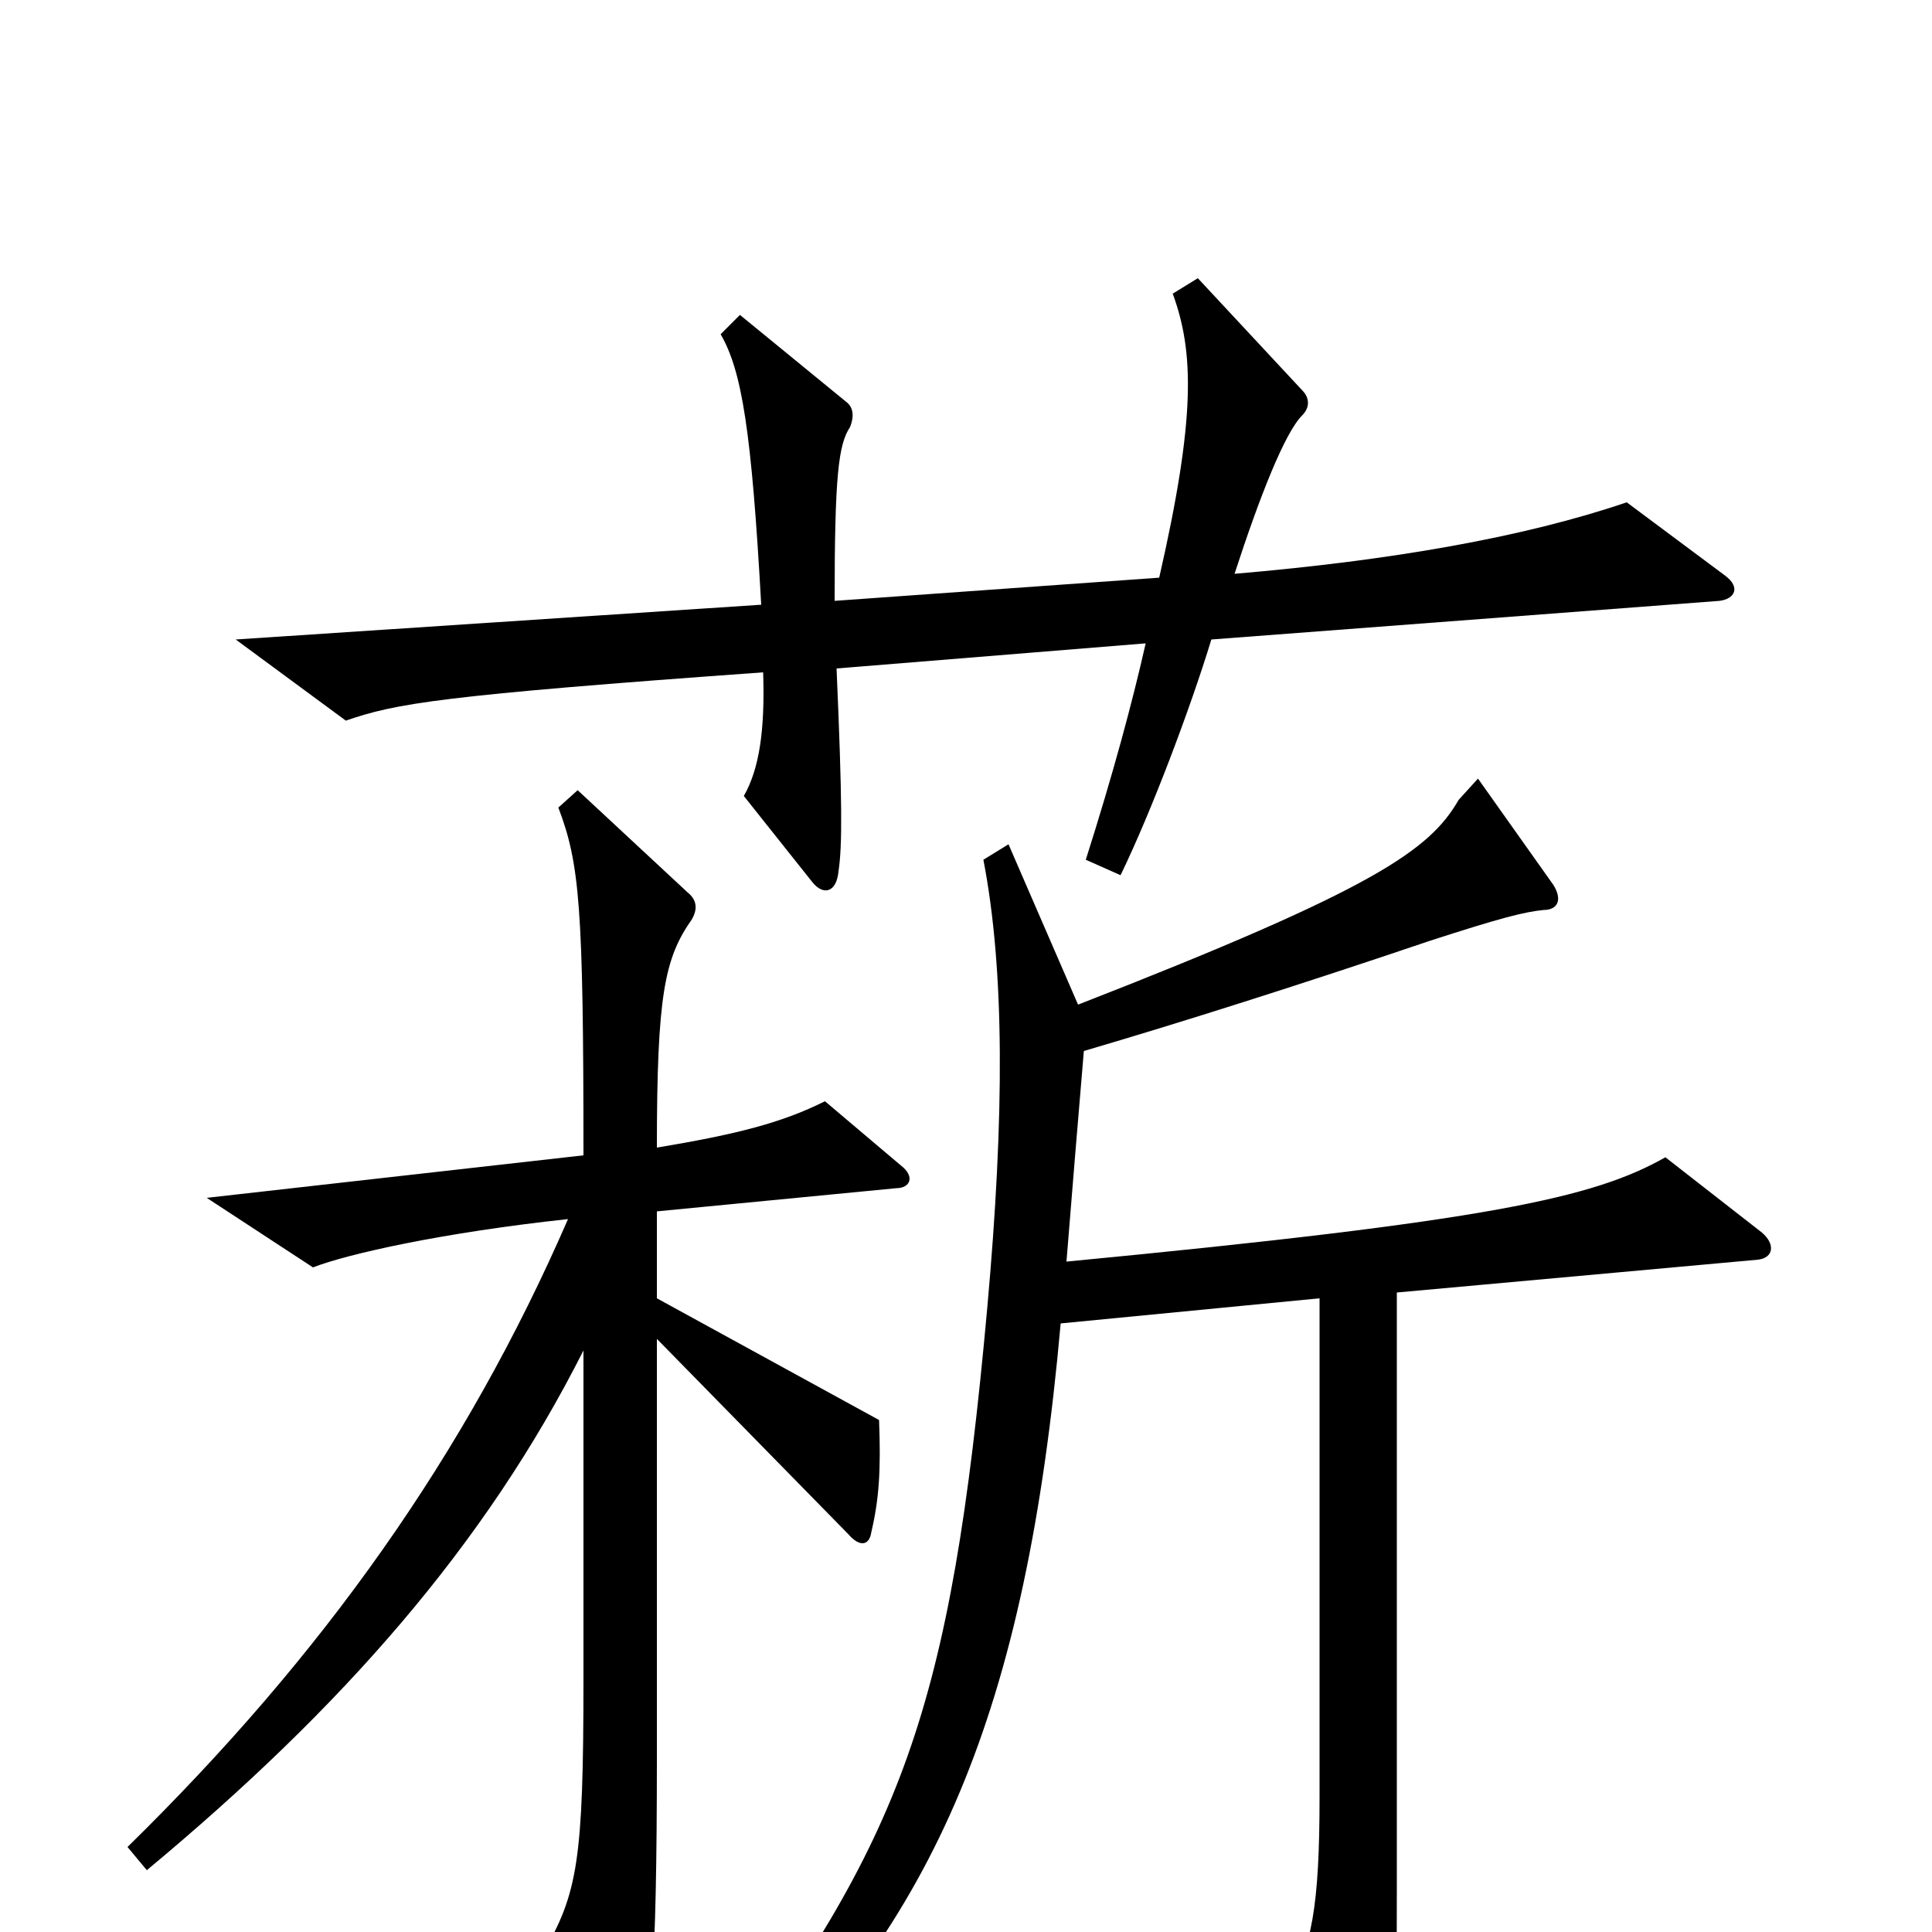 <svg xmlns="http://www.w3.org/2000/svg" viewBox="0 -1000 1000 1000">
	<path fill="#000000" d="M893 -702L842 -740C789 -722 721 -710 639 -703C652 -743 665 -776 674 -785C678 -789 678 -794 674 -798L620 -856L607 -848C618 -818 619 -784 600 -701L432 -689C432 -754 434 -770 440 -779C442 -784 442 -789 438 -792L383 -837L373 -827C384 -808 389 -777 394 -687L122 -669L179 -627C205 -636 228 -640 395 -652C396 -622 393 -602 385 -588L420 -544C426 -536 433 -538 434 -549C436 -562 436 -585 433 -654L593 -667C586 -636 576 -599 562 -555L580 -547C596 -580 616 -633 627 -669L890 -689C898 -690 901 -696 893 -702ZM912 -362L862 -401C825 -380 771 -368 552 -347C555 -384 558 -421 561 -456C612 -471 672 -490 740 -513C777 -525 789 -528 799 -529C806 -529 809 -534 804 -542L765 -597L755 -586C740 -560 712 -540 558 -480L522 -563L509 -555C520 -498 520 -423 511 -323C492 -113 467 -49 369 83L380 93C484 -6 531 -113 549 -315L683 -328V-70C683 -14 679 9 666 29L703 87C710 98 715 96 718 85C722 68 723 51 723 -23V-331L910 -348C918 -349 919 -356 912 -362ZM466 -397L427 -430C405 -419 382 -413 340 -406C340 -485 344 -504 358 -524C361 -529 361 -534 356 -538L299 -591L289 -582C300 -553 302 -531 302 -402L107 -380L162 -344C180 -351 229 -362 294 -369C241 -247 167 -143 66 -44L76 -32C177 -116 251 -200 302 -301V-131C302 -37 299 -20 281 11L314 84C318 93 326 92 329 83C337 51 340 20 340 -90V-307L439 -206C445 -199 450 -200 451 -207C455 -224 456 -239 455 -265L340 -328V-373L464 -385C471 -385 474 -391 466 -397Z"/>
</svg>